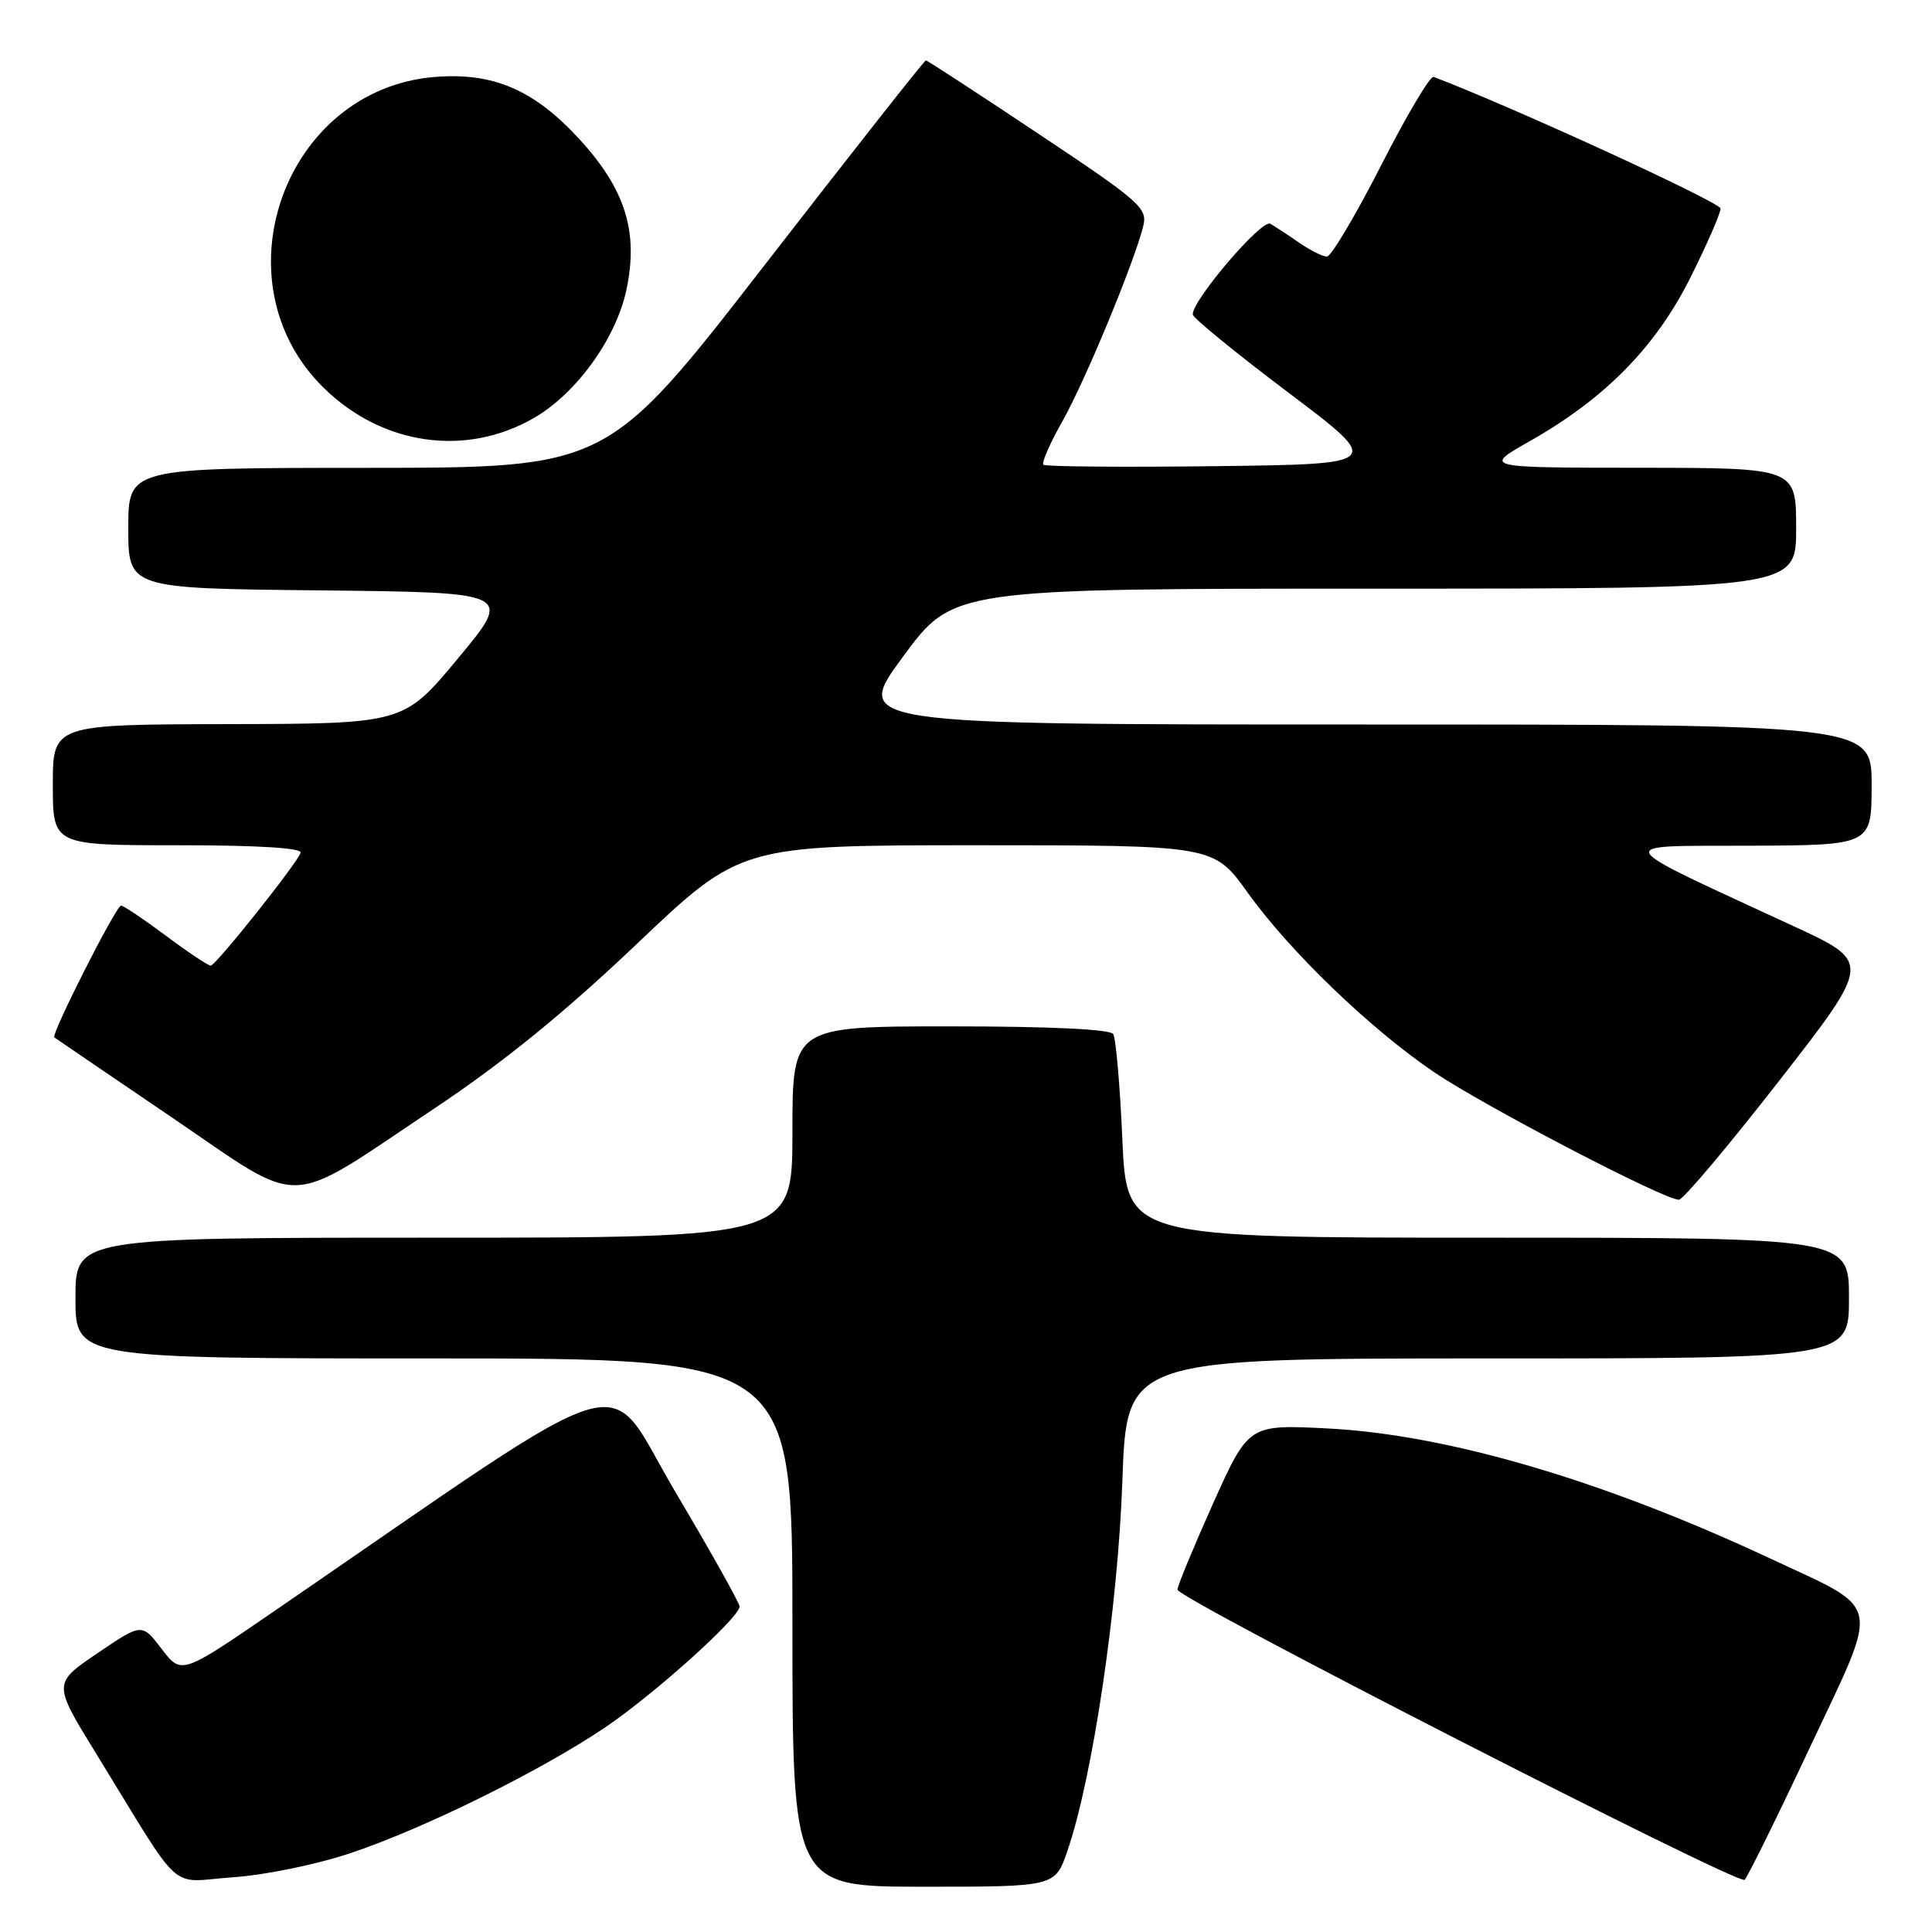 <?xml version="1.0" encoding="UTF-8" standalone="no"?>
<!DOCTYPE svg PUBLIC "-//W3C//DTD SVG 1.1//EN" "http://www.w3.org/Graphics/SVG/1.1/DTD/svg11.dtd" >
<svg xmlns="http://www.w3.org/2000/svg" xmlns:xlink="http://www.w3.org/1999/xlink" version="1.1" viewBox="0 0 256 256">
 <g >
 <path fill="currentColor"
d=" M 141.44 245.25 C 144.78 235.53 148.14 212.90 148.72 196.25 C 149.28 180.00 149.28 180.00 197.14 180.00 C 245.00 180.00 245.00 180.00 245.00 172.00 C 245.00 164.00 245.00 164.00 197.15 164.00 C 149.30 164.00 149.30 164.00 148.72 151.02 C 148.41 143.89 147.86 137.59 147.51 137.02 C 147.12 136.38 139.15 136.00 125.94 136.00 C 105.00 136.00 105.00 136.00 105.00 150.00 C 105.00 164.00 105.00 164.00 57.50 164.00 C 10.00 164.00 10.00 164.00 10.00 172.00 C 10.00 180.00 10.00 180.00 57.50 180.00 C 105.00 180.00 105.00 180.00 105.00 215.00 C 105.00 250.00 105.00 250.00 122.41 250.00 C 139.81 250.00 139.81 250.00 141.44 245.25 Z  M 239.84 231.50 C 249.19 211.63 249.60 213.55 234.50 206.48 C 212.42 196.16 191.83 190.10 175.97 189.28 C 165.45 188.74 165.45 188.74 160.72 199.26 C 158.13 205.05 156.01 210.17 156.02 210.64 C 156.05 211.82 230.33 249.82 231.17 249.09 C 231.54 248.76 235.45 240.85 239.84 231.50 Z  M 46.50 245.53 C 56.26 242.26 71.71 234.62 80.20 228.88 C 86.72 224.47 98.00 214.32 98.00 212.87 C 98.00 212.41 94.13 205.52 89.41 197.55 C 79.87 181.45 85.49 179.76 36.27 213.53 C 24.04 221.92 24.04 221.92 21.42 218.49 C 18.81 215.06 18.81 215.06 12.91 219.06 C 7.02 223.06 7.02 223.06 12.69 232.28 C 24.50 251.49 22.14 249.35 30.85 248.75 C 35.16 248.45 41.99 247.05 46.50 245.53 Z  M 235.74 143.22 C 247.98 127.50 247.98 127.50 237.74 122.76 C 212.97 111.30 213.43 112.13 231.75 112.06 C 248.00 112.00 248.00 112.00 248.00 104.00 C 248.00 96.00 248.00 96.00 180.52 96.00 C 113.04 96.00 113.04 96.00 119.66 87.00 C 126.29 78.00 126.29 78.00 182.14 78.00 C 238.00 78.00 238.00 78.00 238.00 70.00 C 238.00 62.00 238.00 62.00 217.25 61.98 C 196.50 61.97 196.50 61.97 202.71 58.45 C 212.70 52.79 219.38 45.98 223.98 36.80 C 226.19 32.38 227.99 28.26 227.98 27.63 C 227.96 26.80 200.23 14.08 189.96 10.19 C 189.51 10.02 186.37 15.31 182.99 21.94 C 179.61 28.57 176.38 34.00 175.82 34.00 C 175.27 34.00 173.61 33.17 172.15 32.16 C 170.69 31.15 168.97 30.02 168.32 29.65 C 167.19 29.00 157.94 39.83 158.05 41.67 C 158.07 42.13 163.76 46.77 170.69 52.00 C 183.29 61.50 183.29 61.50 161.00 61.77 C 148.74 61.92 138.50 61.83 138.25 61.58 C 137.99 61.33 139.13 58.73 140.78 55.81 C 143.80 50.46 150.33 34.68 151.49 29.95 C 152.07 27.57 151.09 26.71 137.56 17.70 C 129.56 12.36 122.86 8.00 122.68 8.00 C 122.49 8.00 112.93 20.14 101.42 34.99 C 80.50 61.98 80.50 61.98 48.75 61.99 C 17.00 62.00 17.00 62.00 17.00 69.98 C 17.00 77.97 17.00 77.97 42.47 78.23 C 67.95 78.50 67.95 78.50 60.72 87.20 C 53.50 95.90 53.50 95.90 30.25 95.95 C 7.00 96.00 7.00 96.00 7.00 104.00 C 7.00 112.00 7.00 112.00 23.58 112.00 C 34.24 112.00 40.05 112.36 39.83 113.00 C 39.37 114.40 28.63 127.89 27.93 127.95 C 27.62 127.98 24.95 126.20 22.00 124.00 C 19.05 121.80 16.37 120.00 16.04 120.00 C 15.38 120.00 6.72 137.10 7.20 137.46 C 7.36 137.59 14.33 142.33 22.68 148.00 C 40.62 160.19 37.44 160.29 57.55 146.88 C 66.64 140.82 74.77 134.21 84.37 125.09 C 98.14 112.00 98.14 112.00 129.48 112.00 C 160.82 112.00 160.82 112.00 165.30 118.25 C 170.90 126.06 181.50 136.28 190.00 142.05 C 196.60 146.53 220.58 159.03 222.47 158.97 C 223.04 158.95 229.01 151.86 235.74 143.22 Z  M 70.79 55.36 C 76.41 52.10 81.65 44.82 83.01 38.37 C 84.62 30.72 82.88 25.13 76.83 18.50 C 70.79 11.90 65.36 9.56 57.57 10.20 C 37.62 11.86 28.56 37.40 42.93 51.43 C 50.71 59.03 61.76 60.59 70.79 55.36 Z "/>
</g>
</svg>